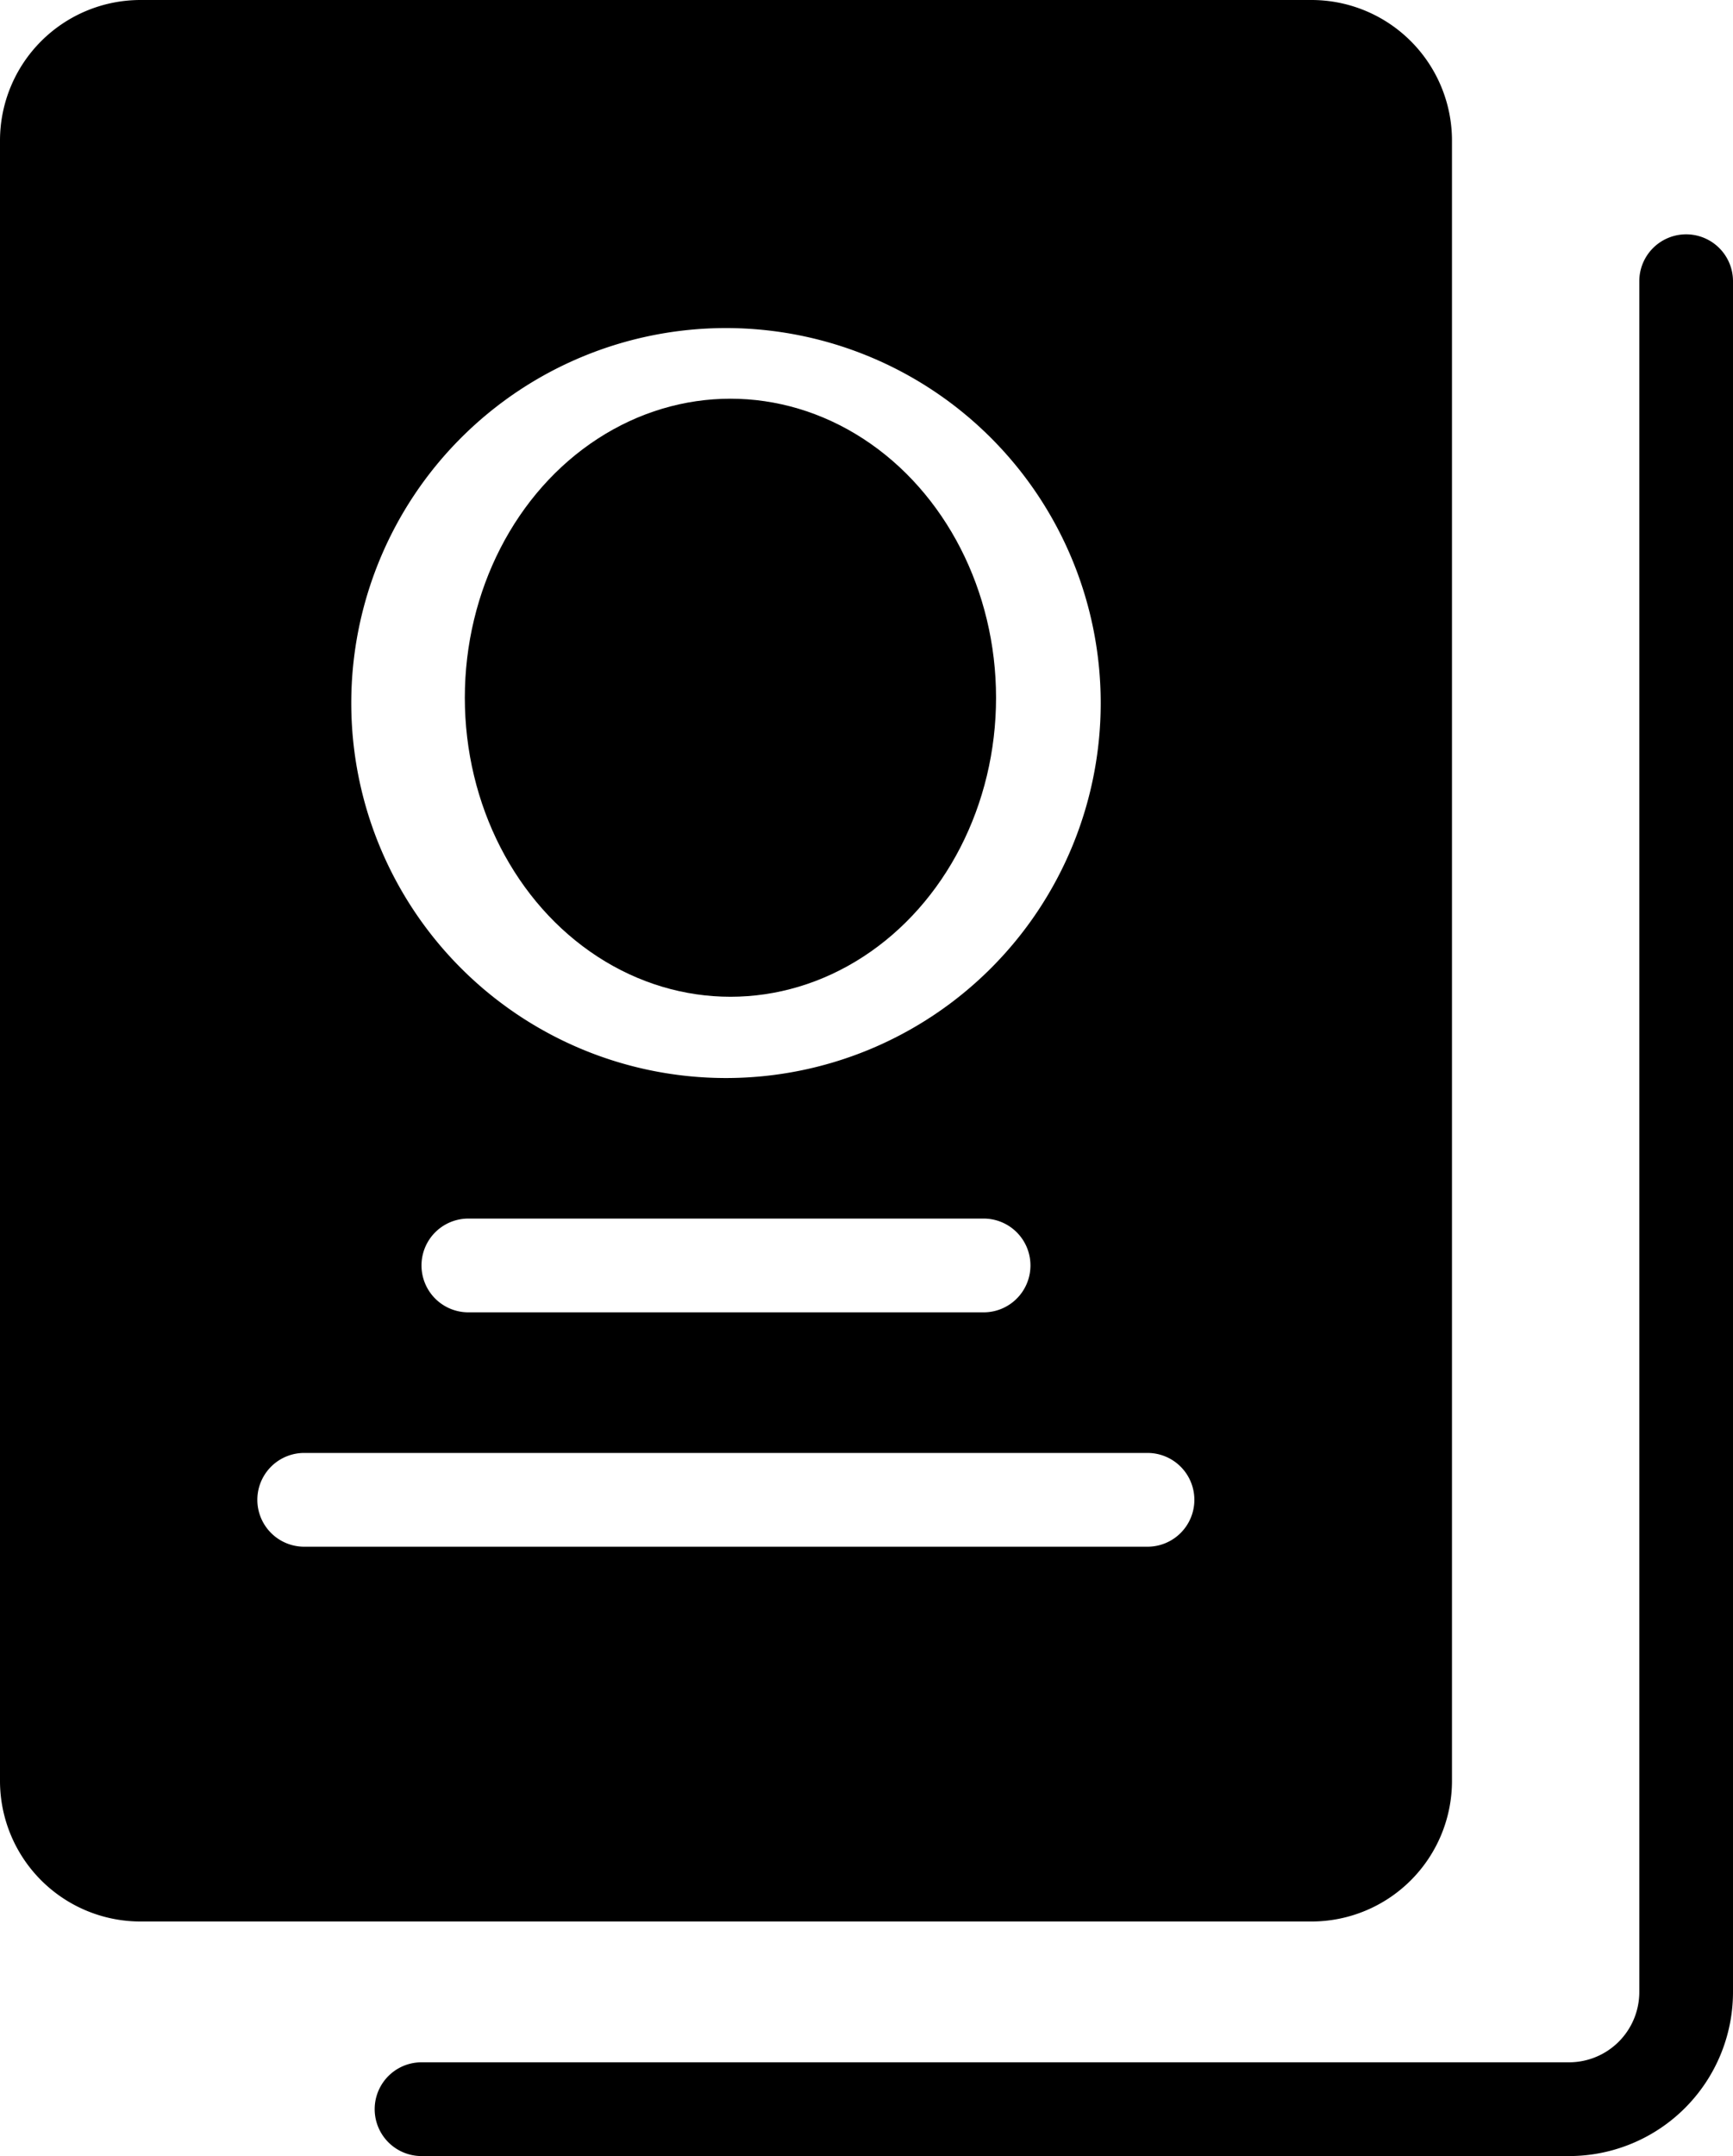 <svg xmlns="http://www.w3.org/2000/svg" width="26.098" height="32.446" viewBox="0 0 26.098 32.446">
  <g id="nftPassport" transform="translate(-11 -2)">
    <ellipse id="Ellipse_322" data-name="Ellipse 322" cx="4" cy="4.5" rx="4" ry="4.5" transform="translate(18 8)"/>
    <path id="Path_794" data-name="Path 794" d="M30.75,2H13.116A2.116,2.116,0,0,0,11,4.116V28.8a2.116,2.116,0,0,0,2.116,2.116H30.75A2.116,2.116,0,0,0,32.866,28.8V4.116A2.116,2.116,0,0,0,30.75,2ZM21.933,6.937A5.643,5.643,0,1,1,16.29,12.58a5.643,5.643,0,0,1,5.643-5.643Zm4.585,14.107a.705.705,0,0,1-.705.705H18.053a.705.705,0,0,1,0-1.411h7.759A.705.705,0,0,1,26.518,21.044Zm1.763,4.232h-12.7a.705.705,0,1,1,0-1.411h12.7a.705.705,0,1,1,0,1.411Z"/>
    <path id="Path_795" data-name="Path 795" d="M44.986,40.919H27.705a.705.705,0,0,1,0-1.411H44.986a1.058,1.058,0,0,0,1.058-1.058V12.705a.705.705,0,1,1,1.411,0V38.45A2.469,2.469,0,0,1,44.986,40.919Z" transform="translate(-10.357 -6.473)"/>
  </g>
</svg>
